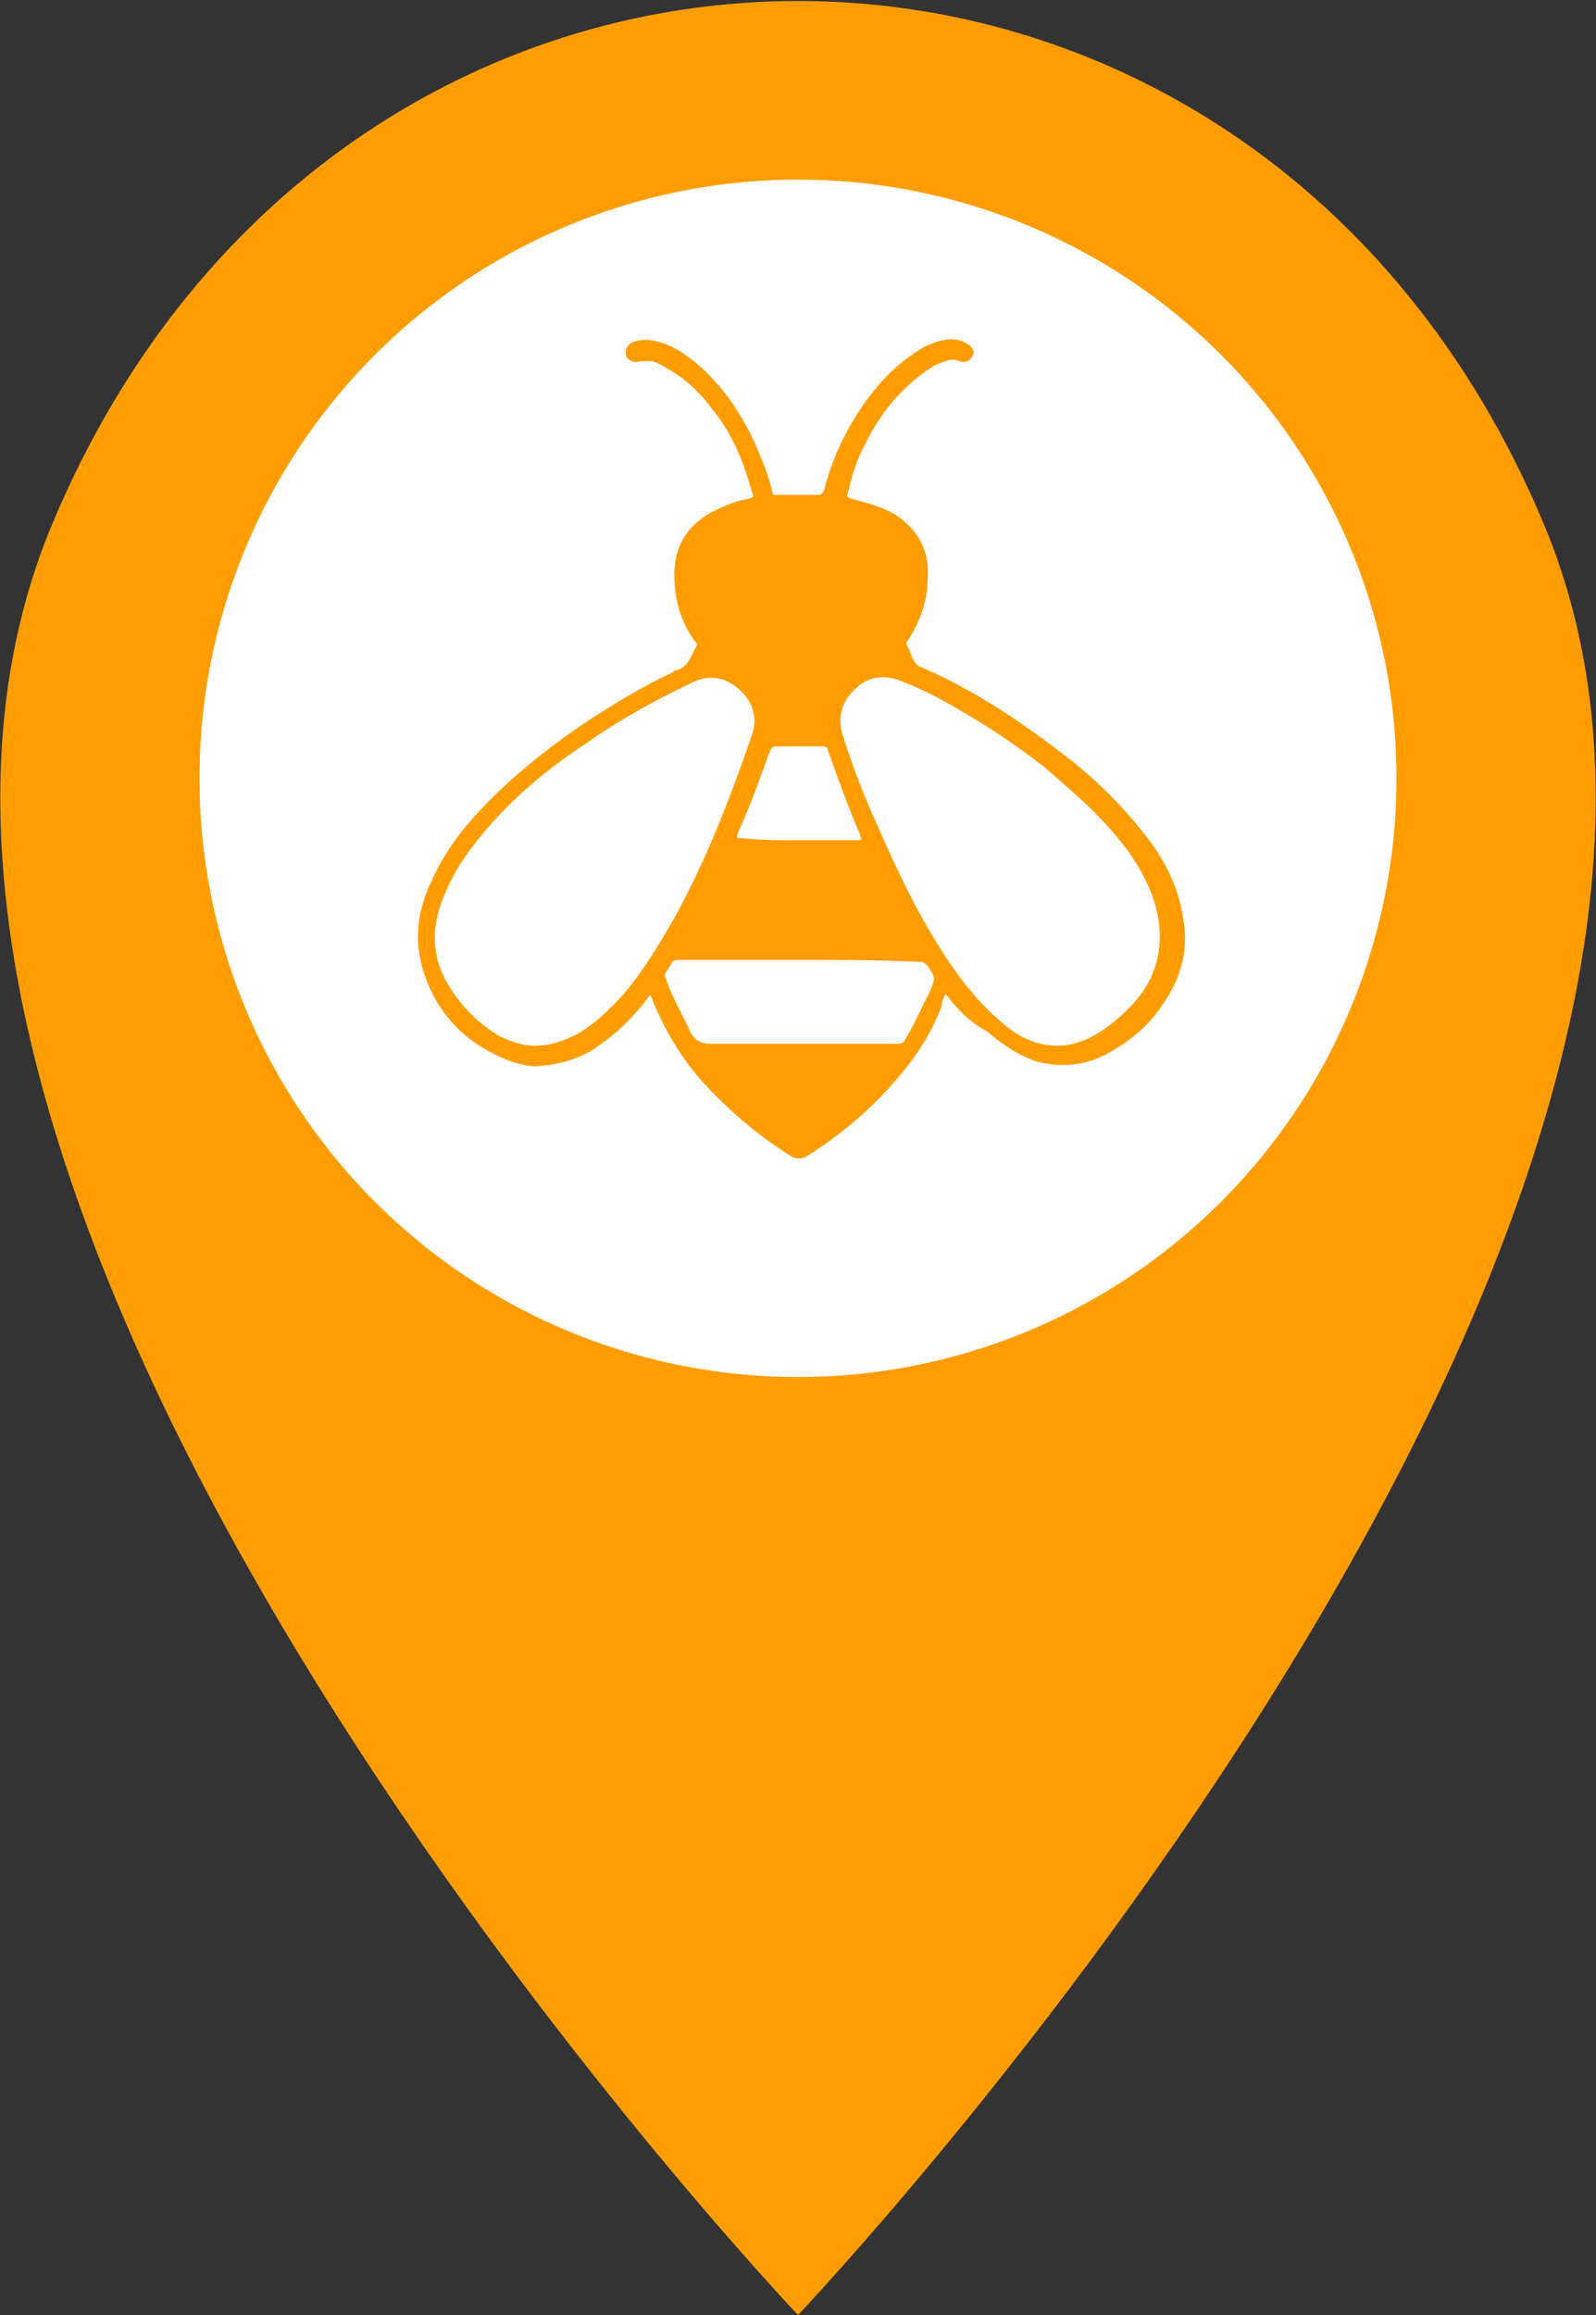 <?xml version="1.0" encoding="utf-8"?>
<!-- Generator: Adobe Illustrator 27.7.0, SVG Export Plug-In . SVG Version: 6.00 Build 0)  -->
<svg version="1.1" id="Camada_1" xmlns="http://www.w3.org/2000/svg" xmlns:xlink="http://www.w3.org/1999/xlink" x="0px" y="0px"
	 viewBox="0 0 80 116" style="enable-background:new 0 0 80 116;" xml:space="preserve">
<rect x="0" y="0" width="80" height="116" fill="#333333" stroke="none"/>
<style type="text/css">
	.st0{fill:#FF9D00;}
	.st1{fill:#FFFFFF;}
</style>
<path class="st0" d="M40,116c0,0-52-54.7-37.4-89.7s60.2-35,74.8,0S40,116,40,116z"/>
<circle class="st1" cx="40" cy="39" r="30"/>
<g>
	<path class="st0" d="M47.4,49.8c-0.1,0.2-0.2,0.4-0.2,0.6c-0.4,1.1-1,2.1-1.7,3c-1.4,1.8-3.1,3.3-5,4.5c-0.3,0.2-0.6,0.2-0.9,0
		c-1.6-1-3-2.2-4.3-3.6c-1.1-1.2-2-2.7-2.6-4.2c-0.1-0.3-0.1-0.3-0.3,0c-0.7,0.9-1.5,1.7-2.4,2.3c-0.8,0.6-1.8,0.9-2.8,1
		c-0.6,0.1-1.3-0.1-1.8-0.3c-2-0.8-3.4-2.2-4.1-4.2c-0.6-1.7-0.4-3.3,0.4-4.9c0.5-1.1,1.2-2.1,2-3c1.7-1.9,3.7-3.5,5.8-4.9
		c1.4-0.9,2.7-1.7,4.2-2.4l0.1-0.1c0.7-0.1,0.8-0.7,1.1-1.2c0.1-0.1,0-0.2-0.1-0.3c-0.7-1-1-2.1-1-3.3c0-1.4,0.6-2.4,1.8-3.1
		c0.6-0.3,1.2-0.6,1.9-0.7c0.3-0.1,0.3-0.1,0.2-0.3c-0.4-1.5-1-3-2-4.2c-0.6-0.8-1.3-1.5-2.2-2c-0.3-0.2-0.5-0.3-0.8-0.4
		c-0.2,0-0.4,0-0.6,0c-0.3,0.1-0.5,0-0.7-0.2c-0.1-0.3,0-0.5,0.2-0.7c0.4-0.2,0.9-0.2,1.3-0.1c0.8,0.2,1.4,0.6,2,1.1
		c1.2,1,2.1,2.3,2.8,3.7c0.4,0.9,0.8,1.8,1,2.7c0,0.2,0.1,0.2,0.3,0.2c0.7,0,1.3,0,2,0c0.2,0,0.2-0.1,0.3-0.2
		c0.4-1.6,1.1-3.1,2.1-4.5c0.8-1.1,1.7-2,2.9-2.7c0.4-0.2,0.9-0.4,1.4-0.4c0.3,0,0.6,0.1,0.9,0.3c0.2,0.2,0.3,0.4,0.1,0.6
		c-0.1,0.2-0.4,0.3-0.6,0.2c-0.2-0.1-0.5-0.1-0.7,0c-0.4,0.1-0.7,0.3-1,0.5c-1.4,1-2.4,2.3-3.1,3.8c-0.4,0.7-0.6,1.5-0.8,2.3
		c-0.1,0.2,0,0.2,0.2,0.3c0.8,0.2,1.5,0.4,2.2,0.8c1.2,0.8,1.7,1.9,1.6,3.2c0,1.1-0.4,2.2-1,3.1c-0.1,0.1-0.1,0.2,0,0.3
		c0.1,0.2,0.2,0.5,0.3,0.7c0.1,0.1,0.1,0.2,0.3,0.3c2.6,1.1,5,2.7,7.2,4.4c1.6,1.2,3.1,2.7,4.3,4.3c0.9,1.2,1.5,2.5,1.7,3.9
		c0.3,1.6-0.1,3-1,4.3c-0.7,1.1-1.7,1.9-2.8,2.5s-2.3,0.7-3.5,0.4c-0.9-0.3-1.7-0.8-2.5-1.5C48.6,51.2,48,50.6,47.4,49.8
		C47.5,49.9,47.5,49.9,47.4,49.8z M53,52.4c0.5,0,0.9-0.1,1.4-0.3c0.9-0.4,1.6-1,2.2-1.6c1.3-1.3,1.8-2.9,1.4-4.8
		c-0.3-1.3-1-2.5-1.8-3.5c-1.1-1.4-2.5-2.6-3.9-3.8c-1.3-1-2.6-1.9-4-2.7c-1-0.6-2.1-1.2-3.2-1.6c-0.8-0.3-1.6-0.2-2.2,0.4
		c-0.7,0.6-0.9,1.4-0.7,2.2c0.5,1.6,1.1,3.2,1.8,4.7c1,2.3,2.1,4.6,3.5,6.7c0.8,1.2,1.7,2.3,2.8,3.2C51.1,52,52,52.4,53,52.4z
		 M26.8,52.4c0.5,0,1-0.1,1.5-0.3c1.1-0.4,1.9-1.2,2.7-2c1.1-1.2,2-2.7,2.8-4.1c1.6-2.9,2.8-6,3.9-9.2c0.3-0.9,0-1.7-0.7-2.3
		s-1.5-0.7-2.3-0.3c-1.9,0.9-3.7,1.9-5.4,3.1c-2.1,1.4-4,3-5.6,5.1c-0.7,0.9-1.2,1.8-1.6,2.9c-0.5,1.4-0.4,2.8,0.4,4.1
		c0.6,1,1.5,1.9,2.5,2.5C25.6,52.2,26.2,52.4,26.8,52.4z M40,48.1L40,48.1c-0.7,0-1.4,0-2.1,0c-1.3,0-2.6,0-3.9,0
		c-0.1,0-0.2,0-0.3,0.1c-0.1,0.2-0.2,0.3-0.3,0.5c-0.1,0.1-0.1,0.2,0,0.4c0.3,0.9,0.8,1.7,1.2,2.6c0.2,0.4,0.5,0.6,1,0.6
		c3.1,0,6.3,0,9.4,0c0.1,0,0.2,0,0.3-0.1c0.5-0.8,0.9-1.7,1.3-2.5c0.3-0.7,0.3-0.7-0.1-1.3c-0.1-0.1-0.2-0.2-0.3-0.2
		C44,48.1,42,48.1,40,48.1z M40,42.1c1,0,1.9,0,2.9,0c0.3,0,0.3,0,0.2-0.3c-0.6-1.4-1.1-2.8-1.6-4.2c0-0.1-0.1-0.2-0.2-0.2
		c-0.8,0-1.6,0-2.4,0c-0.2,0-0.2,0.1-0.3,0.2c-0.5,1.4-1,2.8-1.6,4.1C36.9,42,36.9,42,37.2,42C38.1,42.1,39,42.1,40,42.1z"/>
</g>
</svg>
